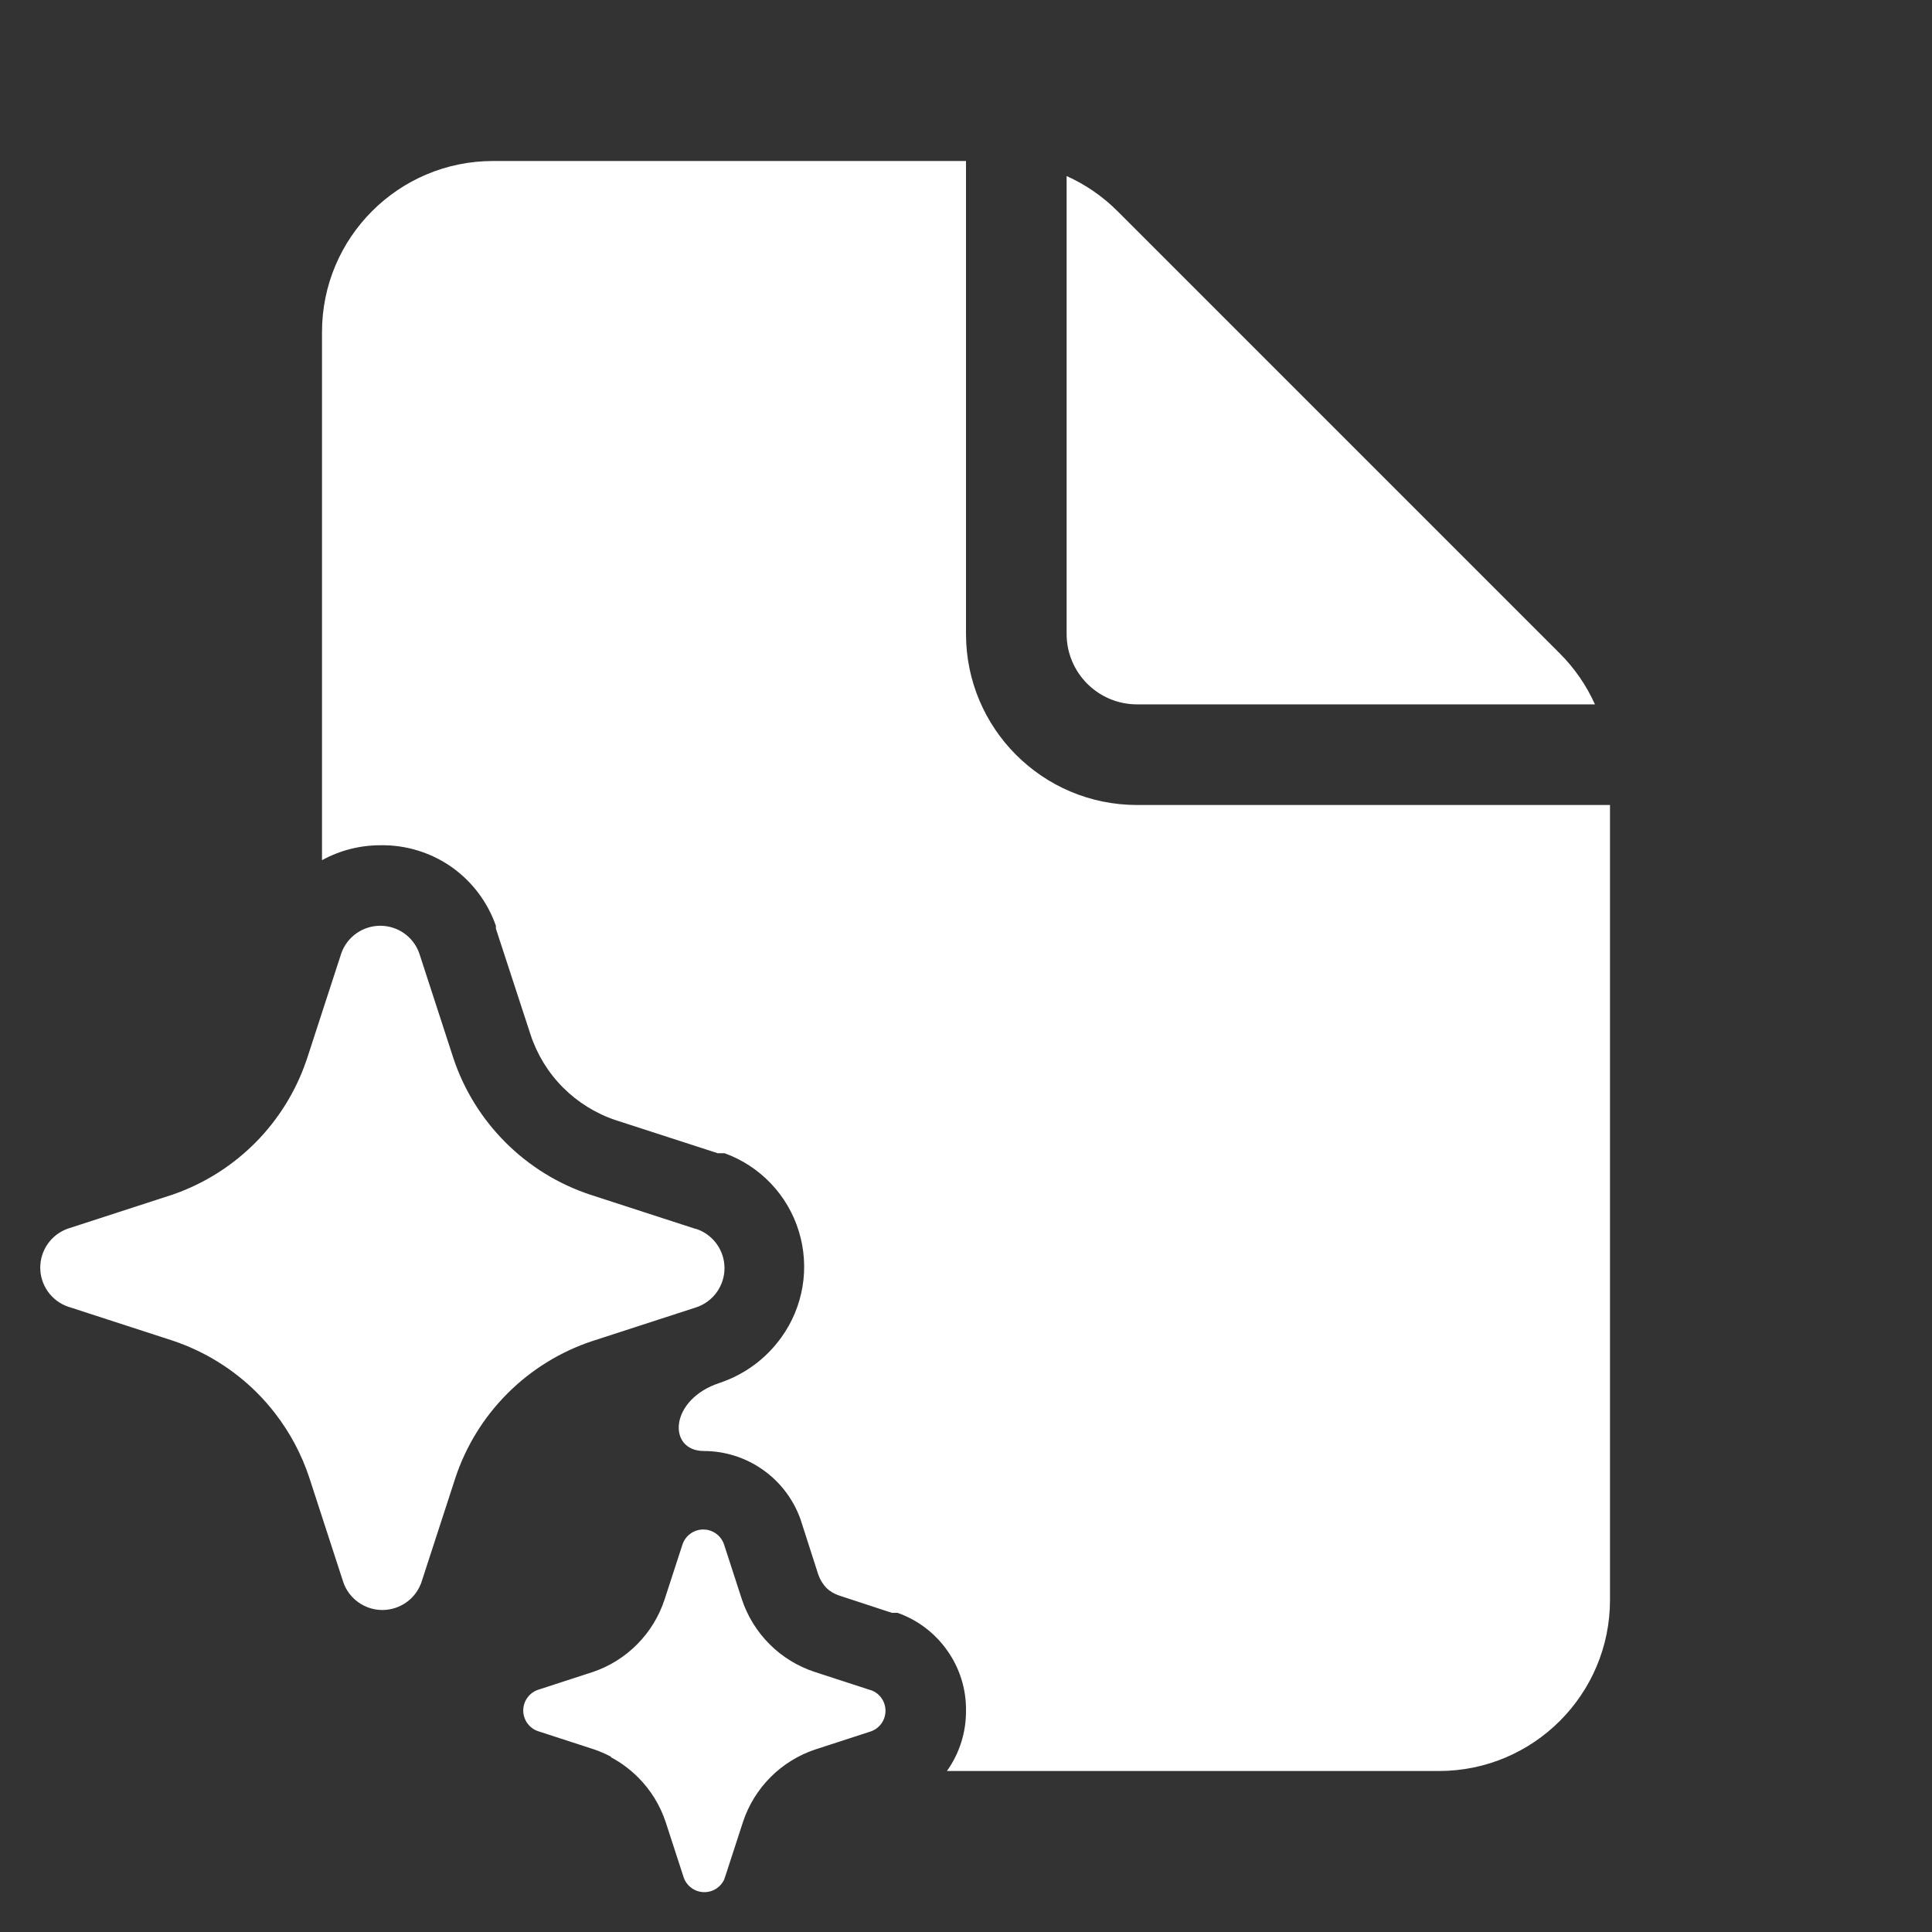 <svg width="48" height="48" viewBox="0 0 48 48" fill="none" xmlns="http://www.w3.org/2000/svg">
<rect x="0" y="0" width="48" height="48" fill="#333333" stroke="none"/>
<path d="M12.25 4H24V15.75C24 18.097 25.903 20 28.25 20H40V39.75C40 42.097 38.097 44 35.75 44H23.526C23.838 43.563 24.004 43.038 24 42.501C24.007 41.963 23.842 41.438 23.53 41.001C23.226 40.571 22.796 40.245 22.3 40.071H22.16L20.85 39.641C20.73 39.602 20.62 39.538 20.53 39.45C20.441 39.355 20.373 39.243 20.33 39.12L19.89 37.751C19.714 37.254 19.389 36.824 18.959 36.52C18.53 36.215 18.016 36.051 17.49 36.05C16.575 36.05 16.623 34.764 17.887 34.355L17.9 34.35C18.507 34.144 19.035 33.752 19.41 33.23C19.682 32.854 19.863 32.419 19.939 31.961C20.015 31.503 19.983 31.033 19.846 30.589C19.71 30.145 19.472 29.739 19.151 29.402C18.831 29.066 18.437 28.808 18 28.651H17.83L15.3 27.831C14.804 27.666 14.355 27.387 13.986 27.017C13.618 26.648 13.342 26.196 13.18 25.701L12.32 23.07V23C12.114 22.411 11.729 21.901 11.22 21.541C10.701 21.178 10.082 20.989 9.45 21C8.941 21 8.442 21.128 8 21.371V8.25C8 5.903 9.903 4 12.25 4ZM38.755 16.237C39.123 16.605 39.417 17.034 39.626 17.5H28.25C27.284 17.5 26.5 16.716 26.5 15.75V4.374C26.966 4.583 27.395 4.877 27.763 5.245L38.755 16.237ZM6.833 35.112C6.697 34.936 6.549 34.767 6.391 34.608C5.801 34.017 5.081 33.572 4.288 33.307L1.686 32.462C1.485 32.392 1.312 32.26 1.189 32.087C1.066 31.913 1 31.706 1 31.494C1 31.281 1.066 31.074 1.189 30.9C1.312 30.727 1.485 30.596 1.686 30.525L4.288 29.68C5.07 29.41 5.779 28.963 6.359 28.375C6.923 27.802 7.351 27.11 7.611 26.35L7.633 26.286L8.479 23.686C8.549 23.485 8.681 23.311 8.854 23.189C9.028 23.066 9.235 23 9.448 23C9.661 23 9.868 23.066 10.042 23.189C10.215 23.311 10.347 23.485 10.417 23.686L11.263 26.286C11.526 27.077 11.97 27.795 12.56 28.384C13.149 28.973 13.868 29.417 14.659 29.68L17.262 30.525L17.314 30.538C17.515 30.608 17.688 30.74 17.811 30.913C17.934 31.087 18 31.294 18 31.506C18 31.719 17.934 31.926 17.811 32.1C17.688 32.273 17.515 32.404 17.314 32.475L14.711 33.32C13.92 33.583 13.201 34.027 12.612 34.616C12.022 35.205 11.578 35.923 11.315 36.714L10.469 39.315C10.462 39.336 10.454 39.358 10.444 39.378C10.37 39.552 10.249 39.702 10.094 39.811C9.92 39.934 9.713 40 9.5 40C9.287 40 9.08 39.934 8.906 39.811C8.733 39.688 8.601 39.515 8.531 39.315L7.685 36.714C7.494 36.134 7.205 35.593 6.833 35.112ZM21.609 41.984L20.232 41.536C19.813 41.397 19.432 41.162 19.12 40.85C18.808 40.538 18.573 40.158 18.433 39.74L17.986 38.363C17.948 38.257 17.879 38.165 17.787 38.1C17.695 38.035 17.585 38 17.472 38C17.36 38 17.25 38.035 17.158 38.1C17.066 38.165 16.997 38.257 16.959 38.363L16.511 39.74C16.375 40.155 16.144 40.534 15.837 40.845C15.53 41.157 15.155 41.394 14.741 41.536L13.363 41.984C13.257 42.021 13.165 42.091 13.1 42.182C13.035 42.274 13 42.384 13 42.497C13 42.609 13.035 42.719 13.1 42.811C13.165 42.903 13.257 42.972 13.363 43.009L14.741 43.457C14.892 43.507 15.039 43.57 15.179 43.645L15.182 43.66C15.428 43.791 15.654 43.959 15.852 44.157C16.165 44.469 16.4 44.85 16.539 45.27L16.987 46.647C17.024 46.753 17.094 46.845 17.186 46.91C17.277 46.975 17.387 47.01 17.5 47.01C17.612 47.01 17.722 46.975 17.814 46.91C17.895 46.853 17.958 46.775 17.998 46.685L17.997 46.677C18.001 46.669 18.004 46.662 18.007 46.654C18.009 46.648 18.011 46.643 18.013 46.637L18.461 45.26C18.6 44.842 18.835 44.462 19.147 44.15C19.459 43.838 19.84 43.603 20.259 43.464L21.637 43.016C21.743 42.979 21.835 42.909 21.9 42.818C21.965 42.726 22 42.616 22 42.503C22 42.391 21.965 42.281 21.9 42.189C21.835 42.097 21.743 42.028 21.637 41.991L21.609 41.984Z" fill="#ffffff"/>
</svg>
